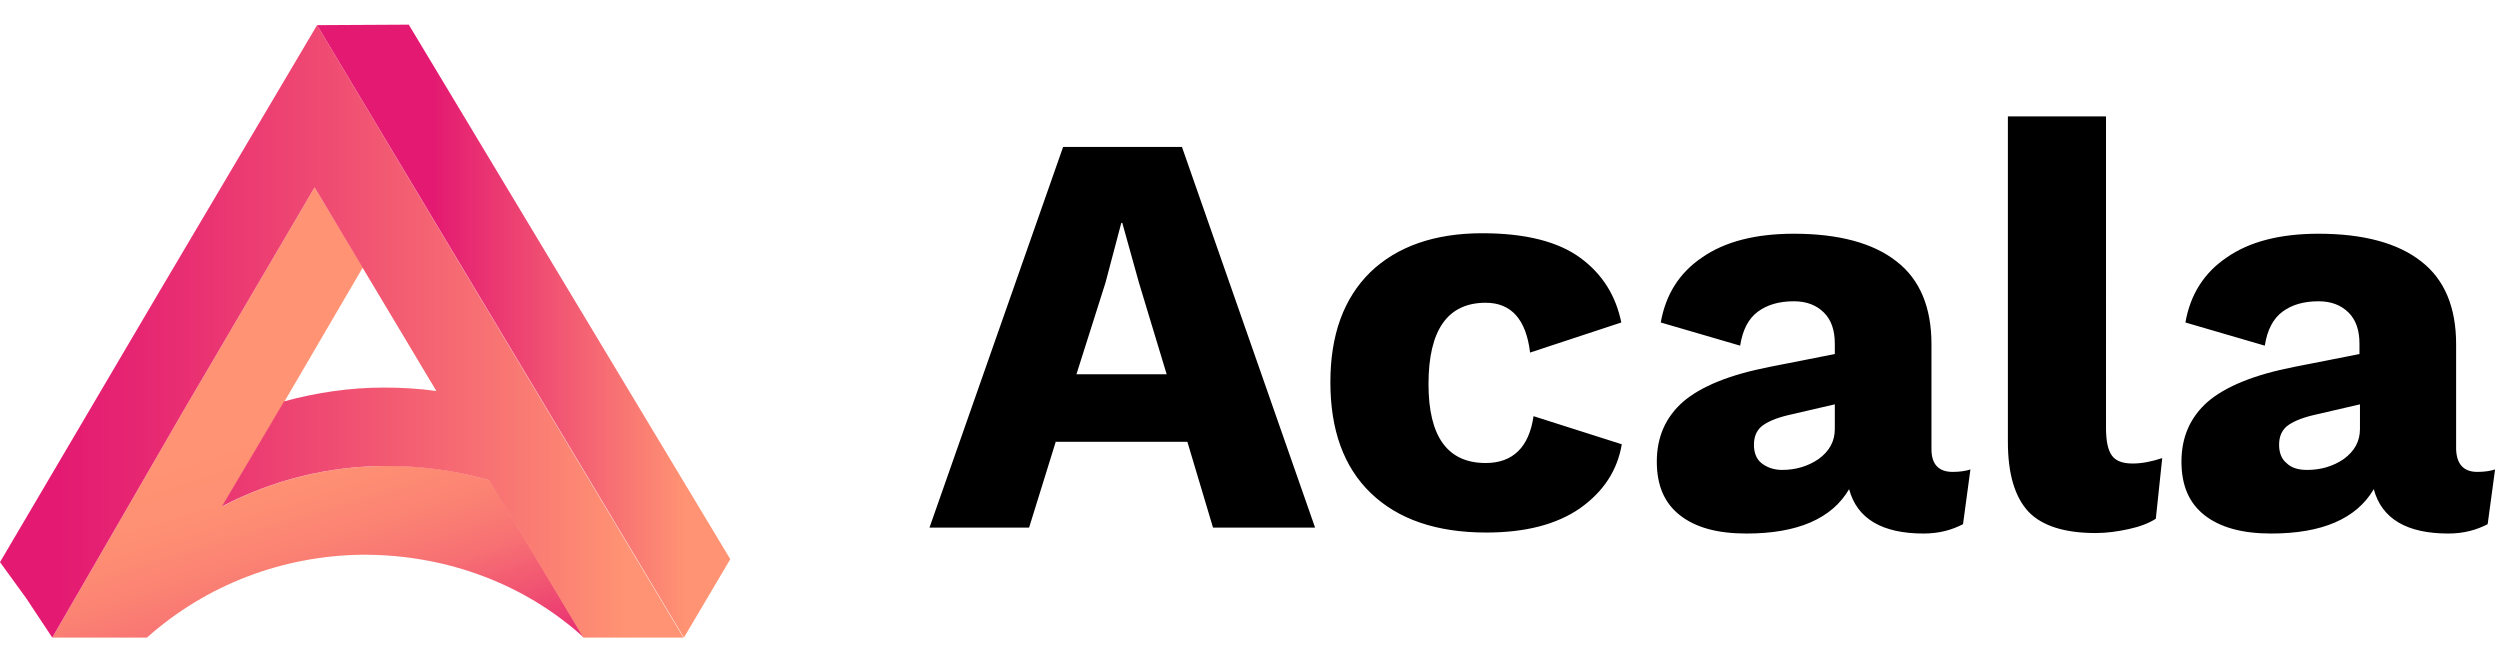 <?xml version="1.0" encoding="utf-8"?>
<!-- Generator: Adobe Illustrator 23.0.1, SVG Export Plug-In . SVG Version: 6.00 Build 0)  -->
<svg version="1.1" id="Capa_1" xmlns="http://www.w3.org/2000/svg" xmlns:xlink="http://www.w3.org/1999/xlink" x="0px" y="0px"
	 viewBox="0 0 507 135" style="enable-background:new 0 0 507 135;" xml:space="preserve">
<style type="text/css">
	.st0{fill:url(#SVGID_1_);}
	.st1{fill:url(#SVGID_2_);}
	.st2{fill:url(#SVGID_3_);}
</style>
<linearGradient id="SVGID_1_" gradientUnits="userSpaceOnUse" x1="40.3" y1="87.836" x2="70.498" y2="-10.94" gradientTransform="matrix(1 0 0 -1 0 138)">
	<stop  offset="0.39" style="stop-color:#FF9373"/>
	<stop  offset="0.51" style="stop-color:#FE8F73"/>
	<stop  offset="0.62" style="stop-color:#FB8373"/>
	<stop  offset="0.73" style="stop-color:#F77073"/>
	<stop  offset="0.83" style="stop-color:#F15472"/>
	<stop  offset="0.94" style="stop-color:#E93172"/>
	<stop  offset="1" style="stop-color:#E41A72"/>
</linearGradient>
<path class="st0" d="M99.3,97.4c-6.8-2-13.8-3-20.9-2.9c-11.6,0-23.1,2.8-33.3,8.2l6.7-11.3l5.9-10l15.9-27.2l15,25L63.8,38
	L37.2,83.3l-26.6,46h19.2c12-10.7,27.5-16.6,43.6-16.8c17.6-0.1,33.5,6.3,45,16.8L99.3,97.4z"/>
<linearGradient id="SVGID_2_" gradientUnits="userSpaceOnUse" x1="138.65" y1="70.795" x2="11.95" y2="70.795" gradientTransform="matrix(1 0 0 -1 0 138)">
	<stop  offset="9.000000e-02" style="stop-color:#FF9373"/>
	<stop  offset="0.15" style="stop-color:#FD8A73"/>
	<stop  offset="0.55" style="stop-color:#F04E72"/>
	<stop  offset="0.85" style="stop-color:#E72872"/>
	<stop  offset="1" style="stop-color:#E41A72"/>
</linearGradient>
<path class="st1" d="M64.3,5.1L32.1,59.5L0,114l5.3,7.3l5.3,8l26.6-46L63.8,38l24.7,41.3c-3.5-0.5-7.1-0.7-10.6-0.7
	c-6.9,0-13.7,1-20.3,2.8l-5.9,10L45,102.7c10.3-5.4,21.7-8.2,33.3-8.2c7.1,0,14.1,0.9,20.9,2.9l19.1,31.9h20.3L64.3,5.1z"/>
<linearGradient id="SVGID_3_" gradientUnits="userSpaceOnUse" x1="139.06" y1="70.845" x2="88.07" y2="70.845" gradientTransform="matrix(1 0 0 -1 0 138)">
	<stop  offset="0" style="stop-color:#FF9373"/>
	<stop  offset="1" style="stop-color:#E41A72"/>
</linearGradient>
<path class="st2" d="M64.3,5.1l74.4,124.2l9.4-15.9L82.9,5L64.3,5.1z"/>
<path d="M240.8,89.6h-26.7l-5.4,17.4h-20.2l27.1-77.2h24.1l27,77.2H246L240.8,89.6z M236.6,75.9l-5.6-18.5l-3.4-12.2h-0.2l-3.2,12.1
	l-5.9,18.6H236.6z M300.6,47.3c8.8,0,15.4,1.7,19.9,5s7.2,7.7,8.3,13.1l-18.5,6.1c-0.8-6.7-3.8-10.1-9-10.1
	c-7.7,0-11.6,5.5-11.6,16.5c0,10.7,3.9,16,11.6,16c5.5,0,8.8-3.2,9.7-9.5l17.9,5.7c-0.9,5.3-3.7,9.6-8.5,13
	c-4.8,3.3-11.1,4.9-19,4.9c-10.1,0-17.9-2.7-23.4-8c-5.5-5.3-8.2-12.8-8.2-22.5c0-9.6,2.7-17,8.1-22.3
	C283.3,50,290.9,47.3,300.6,47.3z M396,95.7c1.5,0,2.7-0.2,3.6-0.5l-1.5,11.1c-2.3,1.2-4.9,1.9-8,1.9c-8.4,0-13.5-3-15.1-9
	c-3.5,6-10.5,9-20.8,9c-5.9,0-10.3-1.2-13.5-3.7s-4.7-6.1-4.7-10.9c0-5,1.8-9,5.3-12.1c3.6-3.1,9.4-5.5,17.6-7.1l13.2-2.6v-2.1
	c0-2.7-0.7-4.8-2.2-6.3s-3.5-2.3-6.1-2.3c-3,0-5.4,0.7-7.3,2.1c-1.9,1.4-3.1,3.7-3.6,6.9l-16.1-4.7c1-5.7,3.8-10.1,8.4-13.2
	c4.6-3.2,10.8-4.8,18.6-4.8c9.1,0,16.1,1.9,20.8,5.6c4.8,3.7,7.1,9.4,7.1,16.8v21.3C391.7,94.1,393.1,95.7,396,95.7z M361.4,95.3
	c2.7,0,5.2-0.7,7.4-2.2c2.2-1.6,3.3-3.6,3.3-6.1v-5l-9.5,2.2c-2.5,0.6-4.3,1.4-5.4,2.3c-1,0.9-1.5,2.1-1.5,3.7s0.5,2.9,1.5,3.7
	S359.6,95.3,361.4,95.3z M427.1,86.8c0,2.7,0.4,4.5,1.2,5.6s2.2,1.6,4.2,1.6c1.9,0,3.9-0.4,6-1.1l-1.3,12.3
	c-1.4,0.9-3.2,1.6-5.5,2.1s-4.5,0.8-6.7,0.8c-6.2,0-10.8-1.4-13.6-4.3c-2.8-3-4.2-7.7-4.2-14.2v-66h19.9V86.8z M502.4,95.7
	c1.5,0,2.7-0.2,3.6-0.5l-1.5,11.1c-2.3,1.2-4.9,1.9-8,1.9c-8.4,0-13.5-3-15.1-9c-3.5,6-10.5,9-20.8,9c-5.8,0-10.3-1.2-13.5-3.7
	s-4.7-6.1-4.7-10.9c0-5,1.8-9,5.3-12.1c3.6-3.1,9.4-5.5,17.6-7.1l13.2-2.6v-2.1c0-2.7-0.7-4.8-2.2-6.3s-3.5-2.3-6.1-2.3
	c-3,0-5.4,0.7-7.3,2.1c-1.9,1.4-3.1,3.7-3.6,6.9l-16.1-4.7c1-5.7,3.8-10.1,8.4-13.2c4.6-3.2,10.8-4.8,18.6-4.8
	c9.1,0,16.1,1.9,20.8,5.6c4.8,3.7,7.1,9.4,7.1,16.8v21.3C498.2,94.1,499.6,95.7,502.4,95.7z M467.9,95.3c2.7,0,5.2-0.7,7.4-2.2
	c2.2-1.6,3.3-3.6,3.3-6.1v-5l-9.5,2.2c-2.5,0.6-4.3,1.4-5.4,2.3c-1,0.9-1.5,2.1-1.5,3.7s0.5,2.9,1.5,3.7
	C464.7,94.9,466.1,95.3,467.9,95.3z"/>
</svg>
